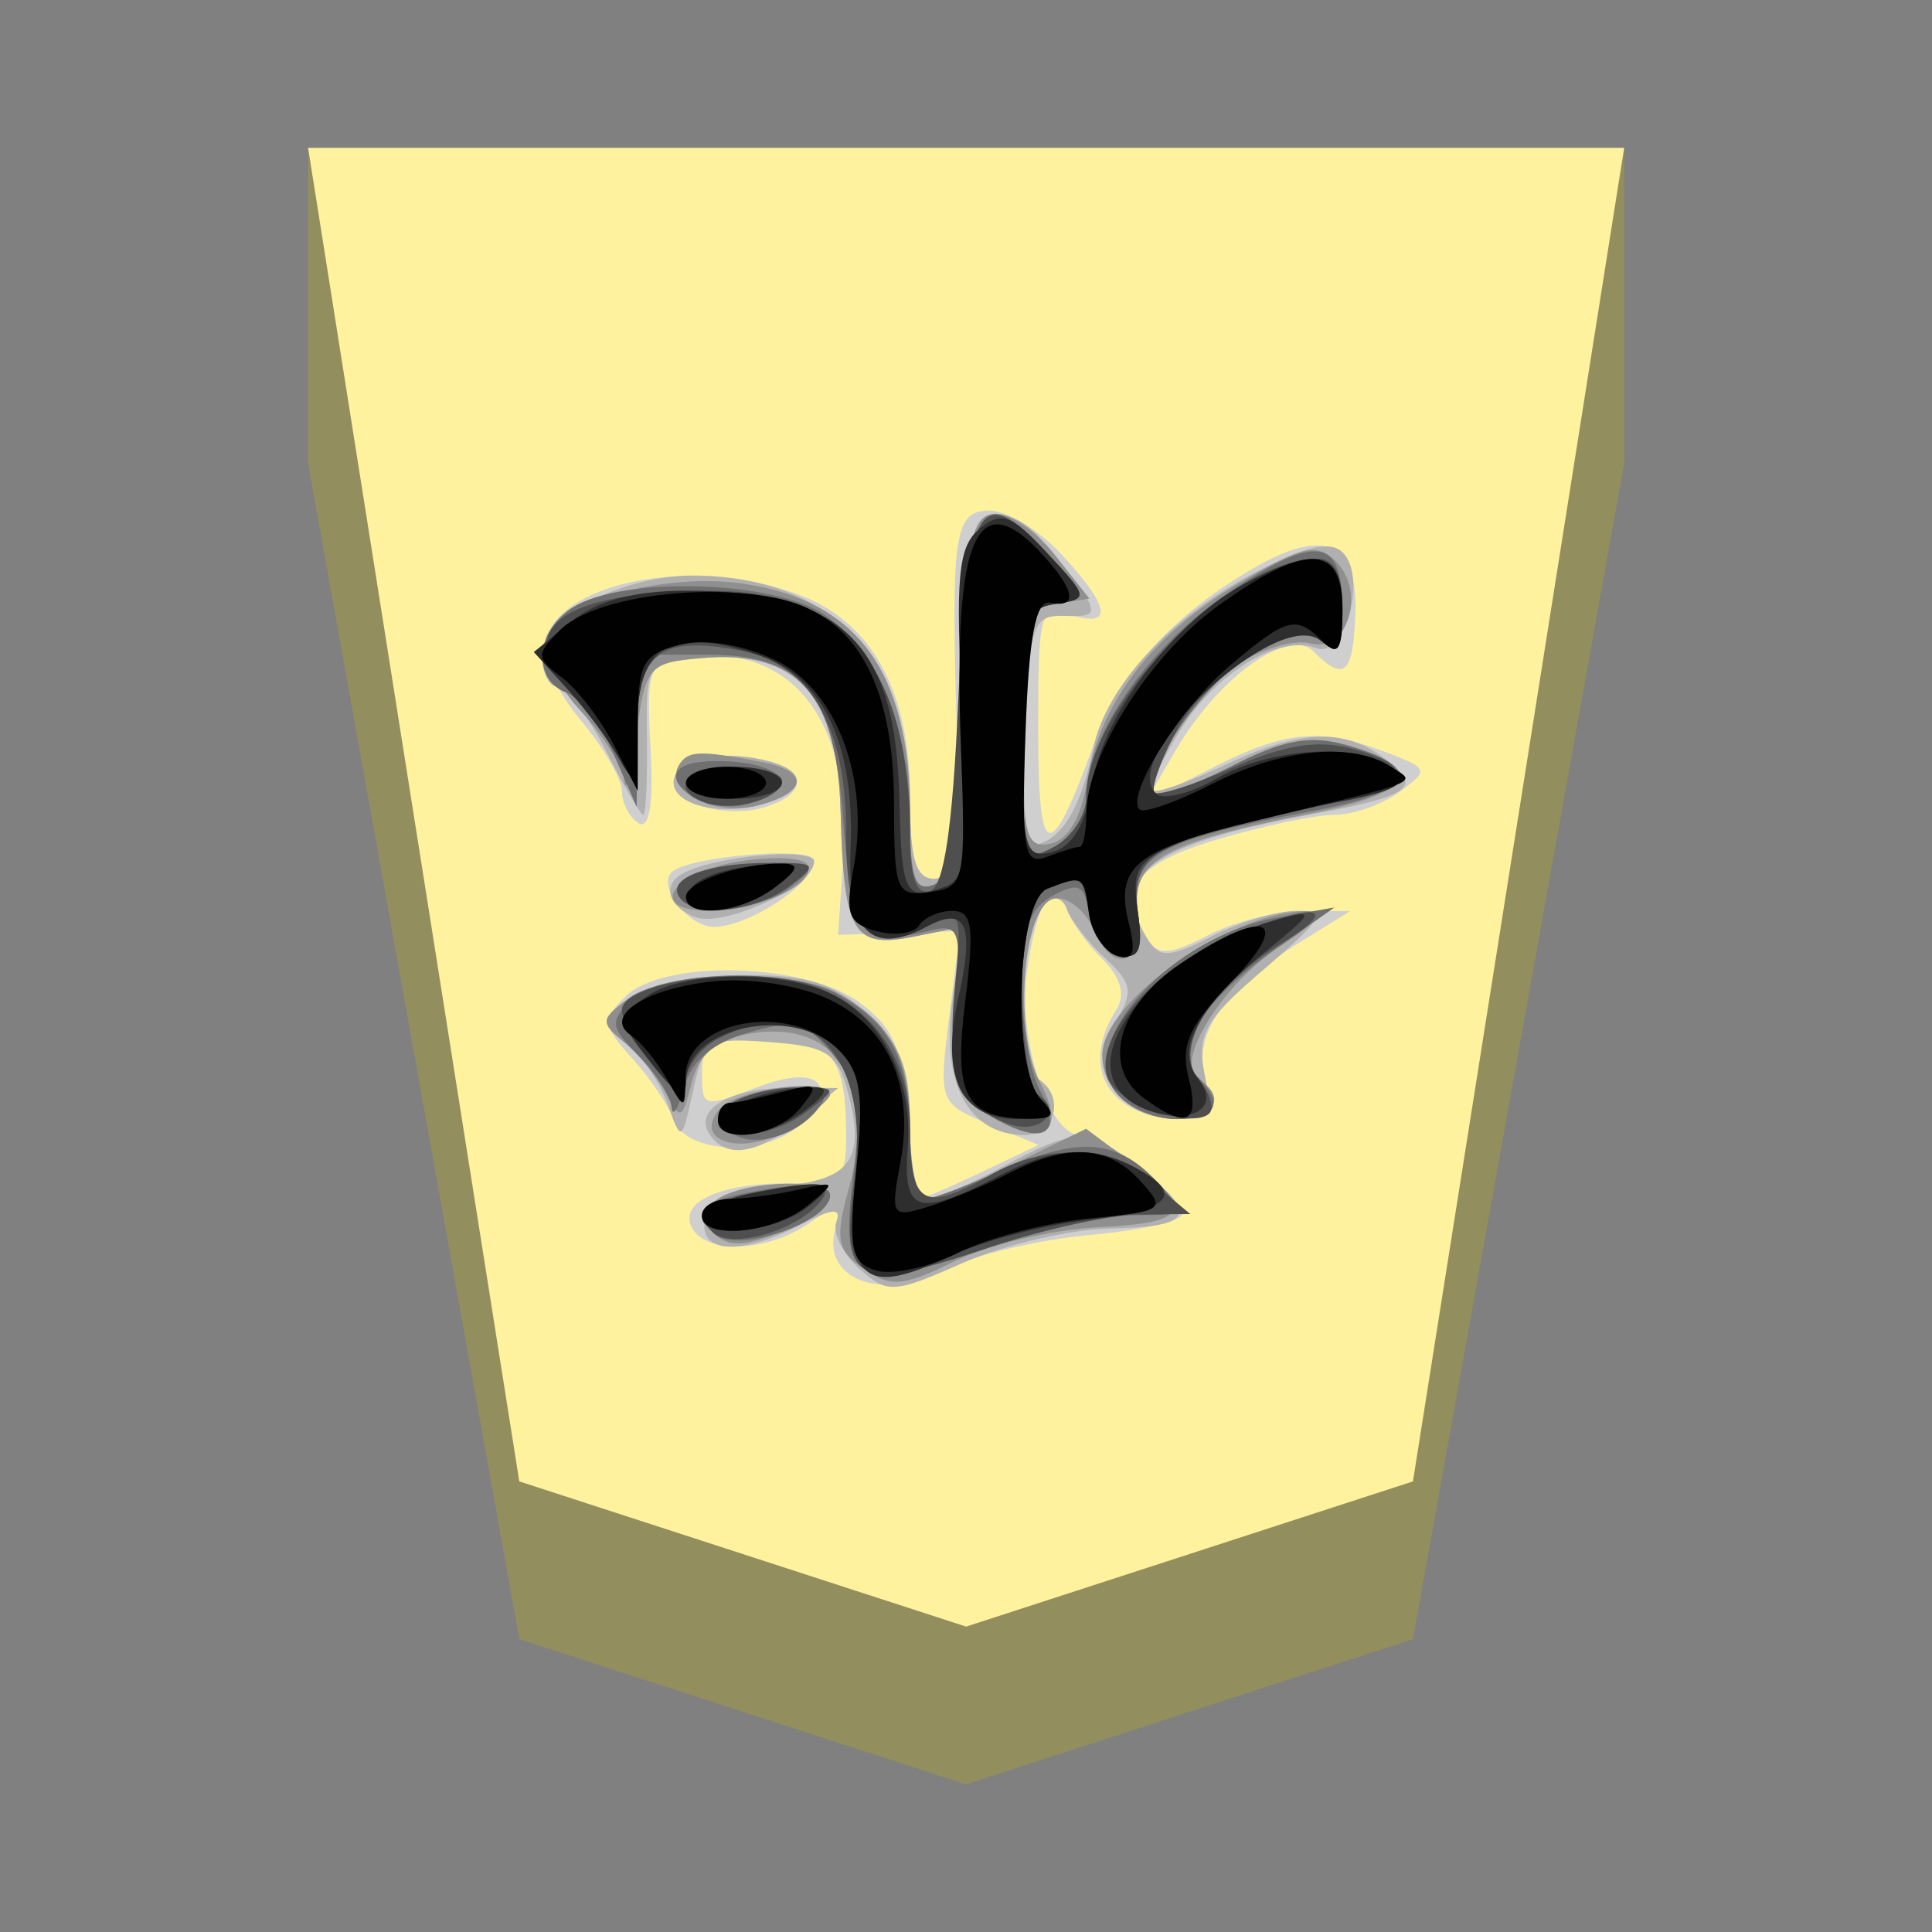 <?xml version="1.0" encoding="UTF-8" standalone="no"?>
<!-- Created with Inkscape (http://www.inkscape.org/) -->

<svg
   viewBox="0 0 39.2 39.2"
   version="1.1"
   id="svg1"
   inkscape:version="1.3.2 (091e20e, 2023-11-25, custom)"
   sodipodi:docname="Rook.svg"
   xml:space="preserve"
   xmlns:inkscape="http://www.inkscape.org/namespaces/inkscape"
   xmlns:sodipodi="http://sodipodi.sourceforge.net/DTD/sodipodi-0.dtd"
   xmlns="http://www.w3.org/2000/svg"
   xmlns:svg="http://www.w3.org/2000/svg"><rect x="0" y="0" width="39.2" height="39.2" fill="#808080" stroke="none"/><sodipodi:namedview
     id="namedview1"
     pagecolor="#ffffff"
     bordercolor="#111111"
     borderopacity="1"
     inkscape:showpageshadow="false"
     inkscape:pageopacity="0"
     inkscape:pagecheckerboard="1"
     inkscape:deskcolor="#d1d1d1"
     inkscape:document-units="mm"
     showguides="true"
     inkscape:zoom="14.005102"
     inkscape:cx="19.6"
     inkscape:cy="19.6"
     inkscape:window-width="1292"
     inkscape:window-height="745"
     inkscape:window-x="-8"
     inkscape:window-y="-8"
     inkscape:window-maximized="1"
     inkscape:current-layer="svg1"
     labelstyle="default"><inkscape:page
       x="0"
       y="0"
       width="39.2"
       height="39.2"
       id="page42"
       margin="0"
       bleed="0" /></sodipodi:namedview><defs
     id="defs1"><inkscape:path-effect
       effect="powerstroke"
       id="path-effect12"
       is_visible="true"
       lpeversion="1.3"
       scale_width="1"
       interpolator_type="CubicBezierJohan"
       interpolator_beta="0.2"
       start_linecap_type="zerowidth"
       end_linecap_type="zerowidth"
       offset_points="7,4.992"
       linejoin_type="extrp_arc"
       miter_limit="4"
       not_jump="false"
       sort_points="true"
       message="&lt;b&gt;Ctrl + click&lt;/b&gt; on existing node and move it" /><inkscape:path-effect
       effect="powerstroke"
       id="path-effect13"
       is_visible="true"
       lpeversion="1.3"
       scale_width="1"
       interpolator_type="CubicBezierJohan"
       interpolator_beta="0.2"
       start_linecap_type="zerowidth"
       end_linecap_type="zerowidth"
       offset_points="5,4.992"
       linejoin_type="extrp_arc"
       miter_limit="4"
       not_jump="false"
       sort_points="true"
       message="&lt;b&gt;Ctrl + click&lt;/b&gt; on existing node and move it" /></defs><g
     id="g12"
     transform="matrix(0.964,0,0,0.964,0.613,0.59)"><path
       style="display:inline;fill:#938e5e;fill-opacity:1;fill-rule:evenodd;stroke:none;stroke-width:0.972;stroke-linecap:round;stroke-linejoin:round;stroke-dasharray:none;stroke-opacity:1;paint-order:stroke fill markers"
       d="m 5.849,2.5 -1.3e-6,6.64 4.446,24.748 9.404,3.056 9.404,-3.056 L 33.549,9.14 33.549,2.5 Z"
       id="path12"
       sodipodi:nodetypes="cccccccc" /><path
       style="display:inline;fill:#fff29e;fill-opacity:1;fill-rule:evenodd;stroke:none;stroke-width:0.374;stroke-linecap:round;stroke-linejoin:round;paint-order:stroke fill markers"
       d="M 19.699,33.624 10.294,30.568 5.849,2.5 H 33.549 l -4.446,28.068 z"
       id="path13"
       sodipodi:nodetypes="cccccc" /><g
       id="g3792"
       transform="matrix(-0.337,0,0,-0.337,256.265,268.203)"
       style="display:inline"><path
         id="path3010"
         style="display:inline;fill:#cfcfcf"
         d="m 706.467,717.437 c -0.974,0.065 -2.054,0.359 -3.143,0.923 -1.744,0.902 -5.798,1.88 -9.009,2.171 -3.211,0.291 -5.838,0.882 -5.838,1.316 0,1.074 4.999,4.934 6.39,4.934 1.951,0 3.884,5.925 3.315,10.166 -0.584,4.353 -1.697,6.133 -2.469,3.957 -0.268,-0.756 -1.277,-2.163 -2.243,-3.129 -1.145,-1.145 -1.456,-2.234 -0.891,-3.125 2.372,-3.744 0.457,-6.87 -4.206,-6.87 -1.575,0 -1.816,0.476 -1.298,2.542 0.719,2.865 -1.205,5.573 -6.101,8.597 l -2.998,1.854 h 2.998 c 1.65,-10e-4 4.317,-0.69 5.924,-1.529 2.34,-1.22 3.085,-1.269 3.735,-0.244 1.964,3.095 0.844,4.701 -4.341,6.241 -2.85,0.846 -6.138,1.538 -7.308,1.538 -1.17,0 -3.003,0.645 -4.07,1.429 -1.872,1.375 -1.838,1.46 0.877,2.496 4.055,1.548 6.237,1.347 10.872,-1.018 l 4.106,-2.098 -1.895,3.243 c -2.684,4.583 -7.048,7.7 -8.602,6.146 -1.918,-1.918 -2.463,-1.425 -2.605,2.347 -0.167,4.436 1.874,5.418 6.169,2.967 5.26,-3.002 8.519,-6.625 10.284,-11.428 2.673,-7.274 3.356,-7.017 3.356,1.284 0,7.312 -0.116,7.729 -1.999,7.132 -2.706,-0.859 -2.518,0.467 0.538,3.763 1.397,1.507 3.422,2.741 4.5,2.741 2.238,0 2.44,-1.469 2.008,-14.752 -0.229,-7.031 -0.035,-8.249 1.339,-8.249 1.269,0 1.614,1.07 1.614,5.047 0,6.46 2.227,10.732 6.535,12.532 6.468,2.703 15.515,1.11 16.281,-2.867 0.184,-0.957 -0.822,-3.119 -2.239,-4.803 -1.417,-1.684 -2.578,-3.677 -2.578,-4.427 0,-0.75 -0.469,-1.651 -1.04,-2.003 -0.68,-0.42 -0.935,1.195 -0.746,4.69 0.266,4.935 0.11,5.358 -2.067,5.667 -6.776,0.959 -10.578,-3.891 -9.967,-12.717 l 0.321,-4.617 -3.808,0.118 -3.803,0.122 0.669,-5.373 c 0.663,-5.305 0.633,-5.383 -2.451,-6.68 l -3.12,-1.311 3.541,-1.687 c 1.947,-0.928 3.725,-1.691 3.953,-1.691 0.228,0 0.548,2.319 0.715,5.151 0.247,4.211 0.787,5.505 2.949,7.114 3.371,2.508 12.285,2.738 14.648,0.375 1.46,-1.46 1.424,-1.788 -0.448,-3.867 -1.125,-1.249 -2.285,-2.958 -2.578,-3.799 -0.797,-2.287 -6.126,-2.337 -8.172,-0.077 -2.157,2.384 -0.679,3.467 2.885,2.112 3.497,-1.329 3.518,-1.326 3.518,0.99 0,1.658 -0.667,2.003 -3.894,2.003 -4.222,0 -5.106,-1.055 -5.106,-6.083 0,-2.703 0.276,-2.921 3.749,-2.935 4.306,-0.018 6.819,-1.256 5.82,-2.872 -0.973,-1.574 -4.743,-1.38 -7.249,0.375 -1.959,1.372 -2.087,1.342 -1.628,-0.412 0.51,-1.949 -0.78,-3.22 -2.763,-3.41 -0.297,-0.028 -0.611,-0.031 -0.936,-0.009 z m 11.261,22.345 c -2.176,0 -6.254,2.7 -6.254,4.143 0,0.916 7.782,0.29 8.877,-0.715 0.95,-0.871 -1.008,-3.428 -2.623,-3.428 z m -1.194,7.227 c -0.697,-0.016 -1.409,0.065 -2.058,0.271 -2.467,0.783 -2.59,2.191 -0.249,2.826 2.752,0.747 5.555,0.284 5.974,-0.99 0.37,-1.123 -1.577,-2.058 -3.668,-2.107 z" /><path
         id="path3008"
         style="display:inline;fill:#b0b0b0"
         d="m 706.386,717.302 c -0.86,0.046 -2.044,0.535 -4.228,1.501 -2.548,1.127 -6.669,2.089 -9.158,2.139 -5.2,0.104 -5.581,0.864 -1.89,3.767 3.258,2.563 3.971,2.568 8.629,0.072 2.052,-1.1 4.183,-1.999 4.735,-1.999 0.552,0 1.004,2.044 1.004,4.545 0,3.633 0.532,5.041 2.646,7.001 2.098,1.945 3.716,2.451 7.81,2.451 2.924,0 6.001,-0.624 7.1,-1.438 1.818,-1.347 1.834,-1.521 0.231,-2.75 -0.942,-0.721 -2.117,-2.437 -2.614,-3.812 -0.899,-2.488 -0.905,-2.483 -1.628,0.805 -0.693,3.151 -0.917,3.287 -4.821,2.998 -3.541,-0.262 -4.192,-0.686 -4.843,-3.139 -1.129,-4.252 -0.165,-5.524 4.445,-5.861 3.013,-0.22 4.245,-0.784 4.486,-2.053 0.409,-2.158 -2.223,-2.308 -5.997,-0.339 -1.938,1.011 -2.549,1.061 -2.211,0.181 0.257,-0.67 -0.378,-1.982 -1.411,-2.917 -0.886,-0.802 -1.424,-1.199 -2.284,-1.153 z m 9.682,8.543 c -1.017,0.06 -2.283,0.697 -3.731,1.904 l -2.361,1.967 2.998,0.018 c 3.619,0.022 6.01,-1.318 5.07,-2.84 -0.384,-0.621 -0.908,-0.967 -1.556,-1.04 -0.135,-0.015 -0.275,-0.018 -0.421,-0.009 z m -17.746,0.936 c -1.949,0 -2.542,2.452 -0.846,3.5 1.411,0.872 1.251,10.225 -0.19,11.116 -0.655,0.405 -1.379,0.181 -1.605,-0.497 -0.226,-0.678 -1.298,-2.06 -2.383,-3.071 -1.711,-1.594 -1.798,-2.114 -0.656,-3.944 1.722,-2.757 0.106,-5.488 -3.505,-5.92 -2.424,-0.29 -2.592,-0.082 -2.058,2.591 0.502,2.51 -5.7e-4,3.408 -3.69,6.566 -3.706,3.172 -3.978,3.659 -2.044,3.659 1.226,0 3.618,-0.72 5.314,-1.596 2.548,-1.317 3.23,-1.36 3.934,-0.249 2.53,3.992 -0.014,5.979 -10.04,7.846 -6.509,1.212 -7.172,1.722 -4.635,3.577 2.577,1.884 5.23,1.742 10.053,-0.538 2.197,-1.039 4.161,-1.718 4.364,-1.515 0.203,0.203 -0.574,1.89 -1.723,3.749 -2.227,3.603 -6.217,6.014 -8.502,5.137 -1.777,-0.682 -3.198,4.427 -1.66,5.965 0.783,0.783 2.354,0.415 5.608,-1.311 5.241,-2.78 9.179,-7.082 9.976,-10.894 0.739,-3.532 1.809,-5.461 3.306,-5.96 0.909,-0.303 1.151,1.487 0.932,6.942 -0.277,6.872 -0.444,7.34 -2.528,7.267 -2.353,-0.082 -2.266,0.179 1.624,4.866 0.816,0.983 2.189,1.652 3.048,1.488 1.284,-0.246 1.608,-2.293 1.841,-11.537 0.229,-9.083 0.564,-11.238 1.75,-11.238 1.084,0 1.47,1.244 1.47,4.767 0,8.869 4.813,14.006 13.282,14.178 4.493,0.091 9.719,-2.54 9.719,-4.893 0,-1.128 -0.443,-2.053 -0.981,-2.053 -0.539,0 -1.899,-1.798 -3.021,-3.998 -1.122,-2.2 -2.173,-4.002 -2.334,-4.002 -0.161,0 -0.265,2.141 -0.231,4.753 0.063,4.739 0.055,4.748 -3.514,5.047 -5.884,0.494 -8.388,-2.323 -8.583,-9.66 -0.201,-7.542 -0.769,-8.503 -4.595,-7.738 l -3.016,0.606 0.642,-4.672 c 0.703,-5.129 -1.037,-8.335 -4.522,-8.335 z m 19.754,13.504 c -2.283,0.061 -6.603,2.234 -6.603,3.568 0,0.935 6.296,0.352 8.253,-0.764 1.25,-0.713 0.843,-2.06 -0.814,-2.695 -0.225,-0.086 -0.51,-0.117 -0.837,-0.109 z m -1.045,6.851 c -0.673,-0.01 -1.401,0.069 -2.135,0.253 -2.834,0.711 -3.161,2.042 -0.669,2.718 2.723,0.739 5.553,0.286 5.96,-0.954 0.381,-1.159 -1.136,-1.987 -3.157,-2.017 z" /><path
         id="path3006"
         style="display:inline;fill:#8f8f8f"
         d="m 706.105,717.627 c -0.811,0.07 -1.816,0.487 -3.428,1.284 -2.062,1.02 -6.098,1.971 -8.968,2.112 -5.673,0.279 -6.038,1.066 -1.917,4.143 l 2.691,2.008 4.522,-2.198 c 2.488,-1.209 4.964,-2.193 5.499,-2.193 0.535,0 0.972,1.935 0.972,4.305 0,4.512 1.157,6.71 4.5,8.538 2.877,1.574 10.781,1.401 13.056,-0.285 1.776,-1.316 1.804,-1.549 0.317,-2.75 -0.894,-0.721 -2.068,-2.157 -2.609,-3.188 -0.909,-1.731 -1.034,-1.681 -1.614,0.633 -0.429,1.71 -1.502,2.676 -3.378,3.035 -5.619,1.074 -8.289,-2.943 -6.431,-9.673 0.861,-3.12 0.733,-3.804 -0.945,-4.979 -0.836,-0.586 -1.454,-0.862 -2.266,-0.791 z m 10.089,2.383 c -0.651,0.012 -1.485,0.258 -2.664,0.746 -1.681,0.696 -3.057,1.66 -3.057,2.144 0,1.168 5.104,1.099 6.992,-0.095 1.15,-0.727 1.222,-1.211 0.308,-2.126 -0.457,-0.457 -0.927,-0.682 -1.578,-0.669 z m -0.194,6.236 c -0.934,0.012 -2.093,0.333 -3.166,1.036 -1.298,0.85 -2.361,1.759 -2.361,2.022 0,1.123 5.86,0.355 6.906,-0.904 1.111,-1.338 0.177,-2.173 -1.379,-2.153 z m -18.519,0.683 c -1.033,0.105 -1.148,1.218 -0.109,3.161 1.684,3.147 1.061,11.084 -0.9,11.455 -0.826,0.156 -1.952,-0.738 -2.501,-1.99 -1.281,-2.92 -3.082,-2.058 -2.704,1.293 0.347,3.078 -1.695,4.221 -10.718,5.997 -6.574,1.293 -7.436,2.825 -2.401,4.269 2.335,0.67 3.975,0.373 7.267,-1.307 2.339,-1.193 4.468,-1.954 4.73,-1.691 0.922,0.922 -2.6,6.385 -5.223,8.104 -1.459,0.956 -3.467,1.527 -4.464,1.266 -2.32,-0.607 -3.481,3.221 -1.56,5.142 1.149,1.149 2.082,0.94 5.97,-1.339 5.456,-3.198 8.755,-7.485 9.556,-12.414 0.374,-2.299 1.201,-3.693 2.315,-3.907 1.522,-0.293 1.737,0.585 1.737,7.168 0,6.855 -0.18,7.532 -2.098,7.824 l -2.103,0.321 2.216,2.799 c 1.217,1.541 2.948,2.66 3.849,2.487 1.378,-0.264 1.68,-2.072 1.917,-11.455 0.22,-8.687 0.606,-11.269 1.75,-11.708 1.168,-0.448 1.47,0.441 1.47,4.341 0,8.918 3.213,13.39 10.397,14.467 5.068,0.76 11.938,-1.225 12.391,-3.577 0.174,-0.903 -0.835,-2.881 -2.239,-4.396 -1.404,-1.515 -2.617,-3.473 -2.7,-4.355 -0.083,-0.882 -0.421,0.419 -0.751,2.894 -0.574,4.308 -0.754,4.511 -4.179,4.798 -5.884,0.494 -8.388,-2.323 -8.583,-9.66 -0.2,-7.51 -0.779,-8.502 -4.531,-7.751 l -2.949,0.592 0.321,-5.178 c 0.293,-4.732 0.087,-5.314 -2.374,-6.716 -1.231,-0.702 -2.18,-0.999 -2.799,-0.936 z m -8.706,0.85 c -2.356,0 -3.084,1.395 -1.302,2.496 1.593,0.985 -1.54,6.016 -5.21,8.366 -2.117,1.356 -2.686,2.11 -1.601,2.121 4.688,0.047 12.812,-5.644 12.812,-8.972 0,-2.291 -2.015,-4.011 -4.699,-4.011 z m 29.219,13.002 c -3.111,0 -6.79,1.754 -6.083,2.899 0.271,0.439 2.16,0.525 4.197,0.194 4.393,-0.714 5.844,-3.093 1.886,-3.093 z m -1.904,6.413 c -0.341,0.017 -0.681,0.065 -1.018,0.149 -3.193,0.801 -3.366,2.15 -0.348,2.732 3.909,0.753 4.621,0.728 5.183,-0.181 0.854,-1.382 -1.43,-2.816 -3.817,-2.7 z" /><path
         id="path3004"
         style="display:inline;fill:#6f6f6f"
         d="m 707.15,718.134 c -1.337,-0.033 -3.408,0.548 -6.508,1.592 -3.356,1.131 -7.536,2.053 -9.289,2.053 -3.067,0 -3.125,0.075 -1.47,1.904 2.561,2.829 4.936,3.072 9.606,0.981 2.312,-1.035 4.607,-1.881 5.097,-1.881 0.49,0 0.905,1.909 0.923,4.247 0.034,4.477 1.17,6.652 4.468,8.543 2.968,1.702 11.069,1.498 12.893,-0.326 1.381,-1.381 1.337,-1.734 -0.43,-3.5 -1.08,-1.08 -2.007,-2.528 -2.062,-3.215 -0.055,-0.688 -0.412,-0.135 -0.791,1.226 -0.469,1.682 -1.763,2.779 -4.043,3.432 -2.942,0.844 -3.584,0.672 -5.26,-1.397 -1.577,-1.947 -1.792,-3.281 -1.244,-7.67 0.521,-4.171 0.337,-5.933 -1.89,-5.988 z m 8.886,2.071 c -2.219,0.089 -5.563,1.526 -5.563,2.826 0,0.602 1.467,0.771 3.627,0.421 4.326,-0.702 5.121,-1.323 3.613,-2.831 -0.325,-0.325 -0.938,-0.446 -1.678,-0.416 z m -0.841,6.277 c -1.5,-0.032 -3.351,0.889 -4.224,2.302 -0.794,1.285 3.54,1.271 5.504,-0.018 1.302,-0.855 1.309,-1.11 0.054,-1.917 -0.373,-0.24 -0.834,-0.356 -1.334,-0.366 z m -17.624,0.402 c -1.001,0.027 -1.121,0.98 -0.176,2.745 0.595,1.111 1.081,4.057 1.081,6.548 0,3.453 -0.46,4.78 -1.931,5.567 -1.618,0.866 -1.985,0.668 -2.252,-1.207 -0.176,-1.231 -1.029,-2.371 -1.899,-2.537 -1.235,-0.235 -1.486,0.364 -1.14,2.722 0.513,3.494 -1.182,4.461 -11.053,6.327 -6.184,1.169 -6.938,2.665 -2.053,4.066 2.335,0.67 3.975,0.373 7.267,-1.307 2.339,-1.193 4.468,-1.954 4.73,-1.691 1.033,1.033 -2.942,6.857 -5.915,8.665 -2.318,1.409 -3.491,1.633 -4.45,0.837 -1.022,-0.849 -1.307,-0.423 -1.307,1.981 0,4.536 1.592,4.766 7.15,1.036 4.987,-3.347 8.85,-8.926 8.85,-12.78 0,-1.103 0.903,-2.487 2.003,-3.075 1.922,-1.029 1.999,-0.759 1.999,6.897 0,7.332 -0.168,7.991 -2.107,8.285 -2.051,0.311 -2.035,0.392 0.525,3.143 4.27,4.589 5.05,3.271 5.364,-9.058 0.22,-8.626 0.607,-11.202 1.75,-11.641 1.157,-0.444 1.47,0.393 1.47,3.939 0,5.76 2.122,10.816 5.459,13.002 3.07,2.011 12.005,2.327 15.34,0.543 2.536,-1.357 2.928,-4.615 0.66,-5.486 -0.848,-0.325 -2.182,-2.062 -2.962,-3.858 l -1.42,-3.265 -0.041,4.748 -0.036,4.753 h -4.346 c -5.995,0 -7.906,-2.324 -8.47,-10.288 -0.475,-6.707 -1.368,-7.956 -5.029,-7.037 -2.292,0.575 -2.351,0.434 -2.008,-4.739 0.326,-4.916 0.14,-5.45 -2.343,-6.856 -1.192,-0.675 -2.109,-0.993 -2.709,-0.977 z m -8.719,0.895 c -2.566,0 -3.022,0.958 -1.284,2.695 1.579,1.579 -0.352,4.709 -4.866,7.892 l -3.726,2.628 3.5,-0.62 c 6.68,-1.181 12.741,-7.793 10.08,-10.998 -0.728,-0.877 -2.396,-1.596 -3.704,-1.596 z m 28.423,13.237 c -1.484,-0.007 -3.234,0.402 -4.301,1.23 -1.884,1.463 -1.739,1.539 2.501,1.293 2.475,-0.143 4.5,-0.712 4.5,-1.262 0,-0.833 -1.216,-1.255 -2.7,-1.262 z m -0.579,6.295 c -0.332,-0.004 -0.66,0.03 -0.977,0.113 -2.886,0.755 -2.886,2.115 0.005,2.582 1.237,0.2 2.847,0.169 3.577,-0.068 2.081,-0.676 -0.284,-2.601 -2.605,-2.627 z" /><path
         id="path3002"
         style="display:inline;fill:#4f4f4f"
         d="m 707.105,718.134 c -1.332,-0.018 -3.392,0.558 -6.462,1.592 -3.356,1.131 -7.579,2.071 -9.384,2.089 l -3.283,0.032 2.361,1.967 c 2.761,2.3 6.621,2.477 10.139,0.466 4.147,-2.37 5.002,-1.887 5.002,2.826 0,4.324 2.167,7.568 5.997,8.968 3.753,1.372 12.002,0.34 12.002,-1.501 0,-0.537 -0.899,-2.12 -1.999,-3.518 -1.44,-1.831 -2.003,-2.097 -2.003,-0.945 0,0.88 -0.867,2.067 -1.931,2.637 -5.777,3.092 -9.666,-0.965 -8.57,-8.936 0.546,-3.966 0.352,-5.645 -1.868,-5.676 z m 9.307,2.157 c -1.828,-0.015 -4.6,1.131 -5.486,2.564 -0.555,0.899 0.241,1.02 3.157,0.475 4.572,-0.854 5.112,-1.233 3.74,-2.605 -0.295,-0.295 -0.802,-0.429 -1.411,-0.434 z m -0.606,6.512 c -1.166,0.049 -2.717,0.56 -3.889,1.447 -1.899,1.437 -1.896,1.466 0.226,1.497 2.806,0.041 5.332,-0.943 5.332,-2.076 0,-0.525 -0.481,-0.802 -1.194,-0.859 -0.149,-0.012 -0.308,-0.016 -0.475,-0.009 z m -17.239,0.506 c -1.543,-0.147 -2.503,1.101 -1.108,1.963 0.559,0.345 1.018,3.249 1.018,6.458 0,4.397 -0.391,5.987 -1.583,6.444 -2.234,0.857 -2.246,0.851 -2.6,-1.633 -0.176,-1.232 -1.029,-2.376 -1.899,-2.542 -1.234,-0.235 -1.484,0.361 -1.14,2.709 0.523,3.562 -1.121,4.582 -10.352,6.404 -6.495,1.282 -7.528,2.594 -2.989,3.808 2.11,0.564 4.195,0.23 7.403,-1.189 2.457,-1.087 4.658,-1.786 4.889,-1.556 0.231,0.231 -0.311,1.829 -1.203,3.555 -2.077,4.016 -7.388,7.409 -9.221,5.888 -1.023,-0.849 -1.307,-0.413 -1.307,2.04 0,2.153 0.482,3.12 1.551,3.12 5.424,0 14.449,-9.305 14.449,-14.897 0,-1.117 0.903,-2.514 2.003,-3.102 1.922,-1.029 1.999,-0.759 1.999,6.897 0,7.332 -0.168,7.991 -2.107,8.285 -2.051,0.311 -2.035,0.392 0.525,3.143 4.248,4.566 5.026,3.262 5.581,-9.325 0.344,-7.811 0.889,-11.469 1.75,-11.754 0.854,-0.283 1.253,0.805 1.257,3.423 0.015,10.427 3.985,15.34 12.378,15.317 9.38,-0.025 12.49,-2.285 8.782,-6.39 -1.04,-1.152 -2.39,-2.997 -2.998,-4.097 -0.954,-1.726 -1.109,-1.432 -1.135,2.135 -0.033,4.524 -1.497,5.574 -6.453,4.626 -4.32,-0.826 -6.58,-4.7 -6.58,-11.288 0,-6.307 -1.41,-7.895 -5.21,-5.861 -1.987,1.063 -2.047,0.911 -1.574,-4.011 0.507,-5.277 -0.334,-7.341 -3.432,-8.416 -0.239,-0.083 -0.471,-0.133 -0.692,-0.154 z m -10.872,0.52 c -0.4,0.022 -0.72,0.118 -0.909,0.308 -0.328,0.328 -0.029,1.276 0.665,2.112 1.635,1.97 -0.717,5.794 -5.278,8.574 -4.078,2.486 -1.487,2.498 3.975,0.018 4.522,-2.053 7.884,-6.163 6.978,-8.525 -0.45,-1.173 -3.221,-2.382 -5.006,-2.487 -0.149,-0.009 -0.292,-0.007 -0.425,0 z m 29.649,13.011 c -1.427,0.057 -3.12,0.57 -4.31,1.47 -1.841,1.392 -1.782,1.47 1.167,1.47 3.896,0 6.435,-0.933 5.712,-2.103 -0.317,-0.512 -1.06,-0.782 -1.976,-0.832 -0.191,-0.011 -0.389,-0.012 -0.592,-0.005 z m -0.588,6.503 c -1.578,0.052 -3.279,0.745 -3.279,1.551 0,0.486 1.348,0.886 2.998,0.886 2.992,0 4.122,-1.459 1.75,-2.257 -0.43,-0.145 -0.944,-0.198 -1.47,-0.181 z" /><path
         id="path3000"
         style="display:inline;fill:#2e2e2e"
         d="m 706.897,717.917 c -0.937,0.034 -2.223,0.492 -3.93,1.302 -1.921,0.912 -5.743,1.922 -8.493,2.248 -5.311,0.629 -6.214,1.594 -3.066,3.279 2.647,1.416 5.055,1.291 8.371,-0.439 5.235,-2.731 6.177,-2.443 5.838,1.777 -0.346,4.311 1.802,8.331 5.169,9.687 3.353,1.351 9.09,1.167 11.175,-0.357 1.812,-1.325 1.804,-1.449 -0.308,-4.133 -1.509,-1.918 -2.18,-2.28 -2.18,-1.171 0,3.459 -6.681,4.843 -9.547,1.976 -1.368,-1.368 -1.579,-2.816 -1.085,-7.534 0.496,-4.742 0.117,-6.71 -1.945,-6.634 z m 9.474,2.881 c -1.442,0.059 -3.298,0.577 -4.455,1.452 -2.142,1.62 -1.278,1.847 3.432,0.904 1.719,-0.344 3.125,-1.016 3.125,-1.497 0,-0.528 -0.622,-0.803 -1.515,-0.855 -0.186,-0.011 -0.382,-0.012 -0.588,-0.005 z m -0.511,6.037 c -1.133,0.065 -2.648,0.588 -3.826,1.479 -1.378,1.042 -1.525,1.462 -0.502,1.452 2.611,-0.025 5.942,-1.204 5.942,-2.103 0,-0.515 -0.462,-0.781 -1.153,-0.828 -0.144,-0.01 -0.299,-0.009 -0.461,0 z m -17.122,0.945 c -2.073,0 -2.394,0.265 -1.461,1.198 1.869,1.869 1.56,12.45 -0.384,13.196 -2.234,0.857 -2.246,0.851 -2.6,-1.633 -0.176,-1.232 -1.029,-2.376 -1.899,-2.542 -1.237,-0.235 -1.484,0.362 -1.135,2.741 0.394,2.686 0.051,3.21 -2.917,4.432 -1.85,0.762 -5.389,1.712 -7.864,2.112 -5.507,0.89 -6.622,1.487 -4.857,2.605 2.236,1.417 7.494,1.004 10.709,-0.841 1.659,-0.952 3.37,-1.374 3.803,-0.941 2.394,2.394 -7.68,11.731 -10.307,9.551 -1.087,-0.902 -1.352,-0.512 -1.352,1.999 0,3.552 1.466,3.967 5.902,1.673 4.438,-2.295 9.017,-8.189 9.705,-12.491 0.422,-2.642 1.228,-4.042 2.51,-4.378 1.73,-0.452 1.886,0.153 1.886,7.34 0,7.201 -0.171,7.865 -2.107,8.158 -2.049,0.311 -2.033,0.398 0.538,3.161 2.262,2.431 2.873,2.652 4.237,1.52 1.336,-1.109 1.508,-2.977 1.072,-11.528 -0.428,-8.396 -0.256,-10.303 0.954,-10.768 2.635,-1.011 2.835,-0.642 2.976,5.463 0.224,9.725 3.546,12.97 13.282,12.97 3.264,0 5.589,-0.617 7.186,-1.913 l 2.361,-1.917 -2.112,-2.334 c -1.162,-1.284 -2.612,-3.237 -3.22,-4.337 -0.953,-1.723 -1.109,-1.418 -1.135,2.184 -0.036,4.934 -2.069,6.12 -7.444,4.346 -4.132,-1.364 -6.147,-5.543 -5.87,-12.188 0.212,-5.088 -1.324,-6.658 -4.73,-4.834 -2.508,1.342 -3.037,0.147 -1.99,-4.495 1.108,-4.912 -0.186,-7.512 -3.735,-7.512 z m -10.121,0.199 c -1.523,0.056 -2.191,1.036 -1.122,2.325 1.469,1.77 0.017,4.485 -4.265,7.973 -3,2.444 -3.059,2.603 -0.755,1.976 8.771,-2.387 13.864,-10.109 7.914,-11.998 -0.665,-0.211 -1.265,-0.294 -1.773,-0.276 z m 29.052,12.839 c -1.107,0.056 -2.578,0.56 -3.754,1.479 -1.832,1.432 -1.747,1.505 1.483,1.253 1.883,-0.147 3.609,-0.832 3.835,-1.52 0.287,-0.874 -0.458,-1.268 -1.565,-1.212 z m -1.194,6.964 c -1.65,0 -2.998,0.449 -2.998,0.999 0,0.55 1.348,0.999 2.998,0.999 1.65,0 2.998,-0.449 2.998,-0.999 0,-0.55 -1.348,-0.999 -2.998,-0.999 z" /><path
         id="path2998"
         style="display:inline;fill:#010101"
         d="m 706.666,718.238 c -1.158,0.05 -2.811,0.503 -4.197,1.194 -1.847,0.922 -5.543,1.887 -8.213,2.144 -4.668,0.449 -4.788,0.54 -3.161,2.338 2.009,2.22 4.495,2.367 8.181,0.493 1.485,-0.755 3.769,-1.703 5.079,-2.107 2.267,-0.7 2.354,-0.568 1.732,2.75 -0.905,4.825 0.771,8.549 4.631,10.288 1.846,0.832 4.934,1.282 7.127,1.036 4.264,-0.478 6.833,-2.202 5.038,-3.383 -0.592,-0.39 -1.588,-1.609 -2.211,-2.709 -1.115,-1.967 -1.137,-1.963 -1.167,0.145 -0.051,3.582 -6.534,4.704 -9.578,1.66 -1.362,-1.362 -1.577,-2.819 -1.094,-7.439 0.519,-4.968 0.355,-5.823 -1.203,-6.318 -0.248,-0.079 -0.577,-0.107 -0.963,-0.09 z m 9.714,2.564 c -1.435,0.045 -3.284,0.595 -4.464,1.551 -1.873,1.519 -1.852,1.554 0.561,1.013 1.375,-0.308 3.284,-0.563 4.247,-0.57 0.963,-0.008 1.75,-0.468 1.75,-1.018 0,-0.585 -0.618,-0.895 -1.506,-0.963 -0.185,-0.014 -0.383,-0.02 -0.588,-0.014 z m -0.611,5.997 c -1.153,0.068 -2.609,0.662 -3.423,1.655 -1.232,1.503 -1.114,1.605 1.131,1.013 1.375,-0.363 2.835,-0.667 3.247,-0.674 0.412,-0.008 0.751,-0.463 0.751,-1.013 0,-0.608 -0.512,-0.919 -1.23,-0.977 -0.15,-0.012 -0.31,-0.013 -0.475,-0.005 z m -17.746,0.999 c -1.517,-0.012 -1.68,0.247 -0.746,1.18 1.869,1.869 1.56,12.45 -0.384,13.196 -2.229,0.855 -2.246,0.846 -2.6,-1.565 -0.176,-1.194 -0.944,-2.38 -1.709,-2.632 -1.027,-0.339 -1.234,0.168 -0.791,1.931 0.918,3.657 -0.317,4.677 -7.86,6.494 -10.745,2.588 -10.132,2.338 -8.43,3.414 2.418,1.529 6.798,1.092 11.111,-1.108 2.231,-1.138 4.269,-1.854 4.531,-1.592 0.896,0.896 -2.594,6.421 -5.712,9.045 -3.522,2.964 -4.075,3.102 -5.757,1.42 -0.933,-0.933 -1.203,-0.49 -1.203,1.999 0,4.165 2.282,4.227 7.824,0.213 4.222,-3.058 8.176,-9.335 8.176,-12.975 0,-1.122 0.191,-2.04 0.421,-2.04 0.23,0 1.146,-0.281 2.04,-0.624 1.433,-0.55 1.592,0.365 1.334,7.751 -0.211,6.045 -0.64,8.303 -1.542,8.122 -1.717,-0.343 -1.568,0.744 0.402,2.921 4.188,4.627 5.663,1.271 5.178,-11.803 -0.317,-8.549 -0.252,-8.877 1.917,-9.185 2.112,-0.3 2.253,0.037 2.257,5.499 0.005,7.67 2.498,11.948 7.512,12.889 4.932,0.925 11.421,-0.071 13.373,-2.053 1.484,-1.507 1.473,-1.74 -0.118,-2.921 -0.951,-0.706 -2.409,-2.59 -3.243,-4.188 l -1.515,-2.908 -0.009,4.233 c -0.005,3.722 -0.317,4.309 -2.609,4.884 -1.587,0.398 -3.914,0.031 -5.951,-0.941 -3.859,-1.84 -5.958,-7.426 -4.902,-13.052 0.531,-2.831 0.307,-3.428 -1.456,-3.889 -1.146,-0.3 -2.338,-0.141 -2.646,0.357 -0.308,0.498 -1.239,0.909 -2.071,0.909 -1.254,0 -1.395,-0.961 -0.814,-5.612 0.746,-5.97 3.5e-4,-7.34 -4.007,-7.371 z m -9.678,0.072 c -0.583,0.101 -0.654,0.922 -0.262,2.483 0.514,2.046 -0.034,3.274 -2.677,6.001 -3.913,4.037 -2.104,4.686 3.17,1.14 3.937,-2.647 4.979,-6.45 2.302,-8.407 -1.007,-0.736 -1.751,-1.145 -2.252,-1.217 -0.104,-0.015 -0.197,-0.015 -0.28,0 z m 29.459,12.939 c -1.168,0.051 -2.721,0.554 -3.889,1.438 -1.473,1.114 -1.577,1.474 -0.439,1.488 2.582,0.031 5.997,-1.149 5.997,-2.071 0,-0.522 -0.48,-0.795 -1.194,-0.85 -0.149,-0.011 -0.308,-0.011 -0.475,-0.005 z m -0.828,6.974 c -1.375,0 -2.501,0.449 -2.501,0.999 0,0.55 1.126,0.999 2.501,0.999 1.375,0 2.496,-0.449 2.496,-0.999 0,-0.55 -1.121,-0.999 -2.496,-0.999 z" /></g></g></svg>
